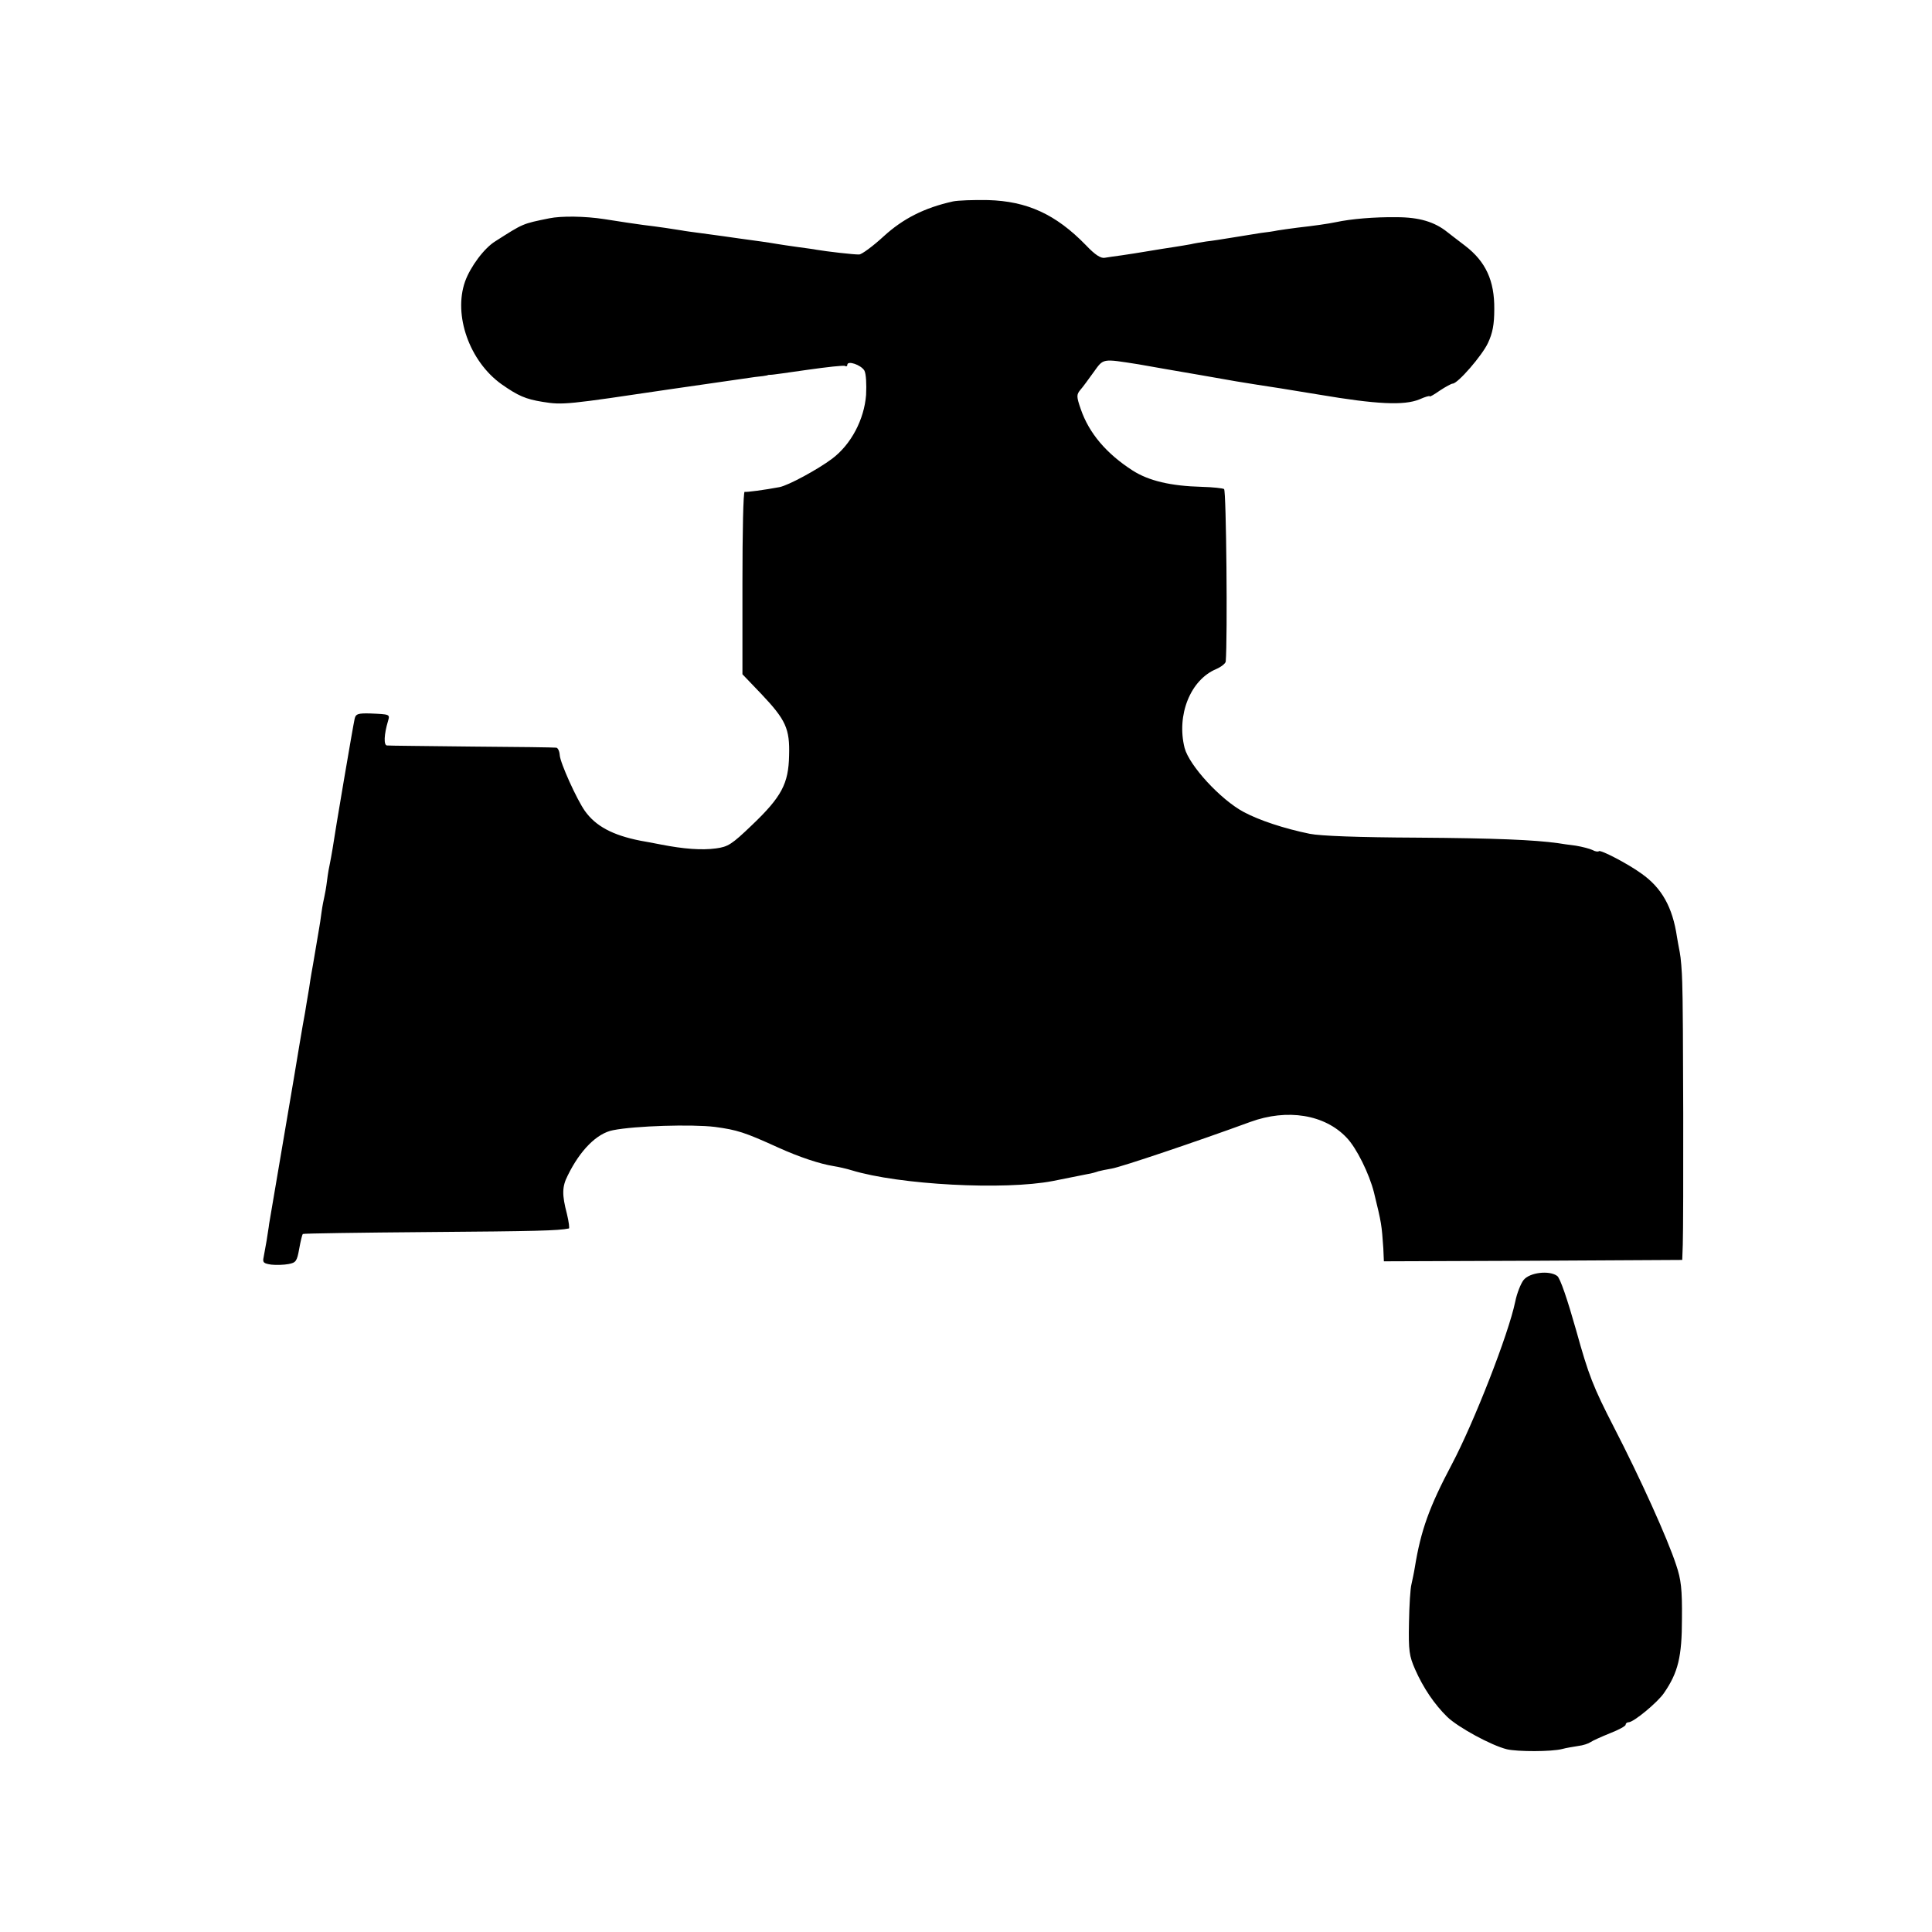 <svg version="1" xmlns="http://www.w3.org/2000/svg" width="933.333" height="933.333" viewBox="0 0 700 700"><path d="M345.2 73c-10.3 2.3-18 6.2-25 12.6-3.9 3.6-8 6.6-8.9 6.6-1.7.1-11.9-1.1-15.4-1.7-.9-.2-4-.6-6.9-1-2.9-.4-6.2-.9-7.4-1.1-1.1-.2-3.7-.6-5.8-.9-2.1-.3-5.7-.8-8-1.1-4.9-.7-6.2-.9-13.7-1.9-3-.4-6.1-.8-7-1-2.3-.4-9-1.4-14.1-2-4.3-.6-6.4-.9-14-2.1-7.1-1.1-15.6-1.2-20-.3-9.8 2-9.3 1.8-19.5 8.3-4.1 2.5-9.1 9.3-11 14.6-4.3 12.2 1.6 28.9 13.2 37.2 6 4.2 8.7 5.4 14.9 6.4 7.4 1.2 8.7 1 46.4-4.6 14.6-2.1 28.3-4.1 30.5-4.4 2.2-.2 4.2-.5 4.5-.6.3-.2.8-.2 1.1-.2.3.1 6.3-.8 13.4-1.8 7.1-1 13.2-1.7 13.7-1.4.4.3.8.1.8-.4 0-1.7 5 0 6.2 2.1.6 1.2.8 4.8.6 8.8-.7 8.9-5.4 17.9-12.3 23.1-5.2 3.9-15.9 9.7-19.1 10.3-5.3 1-12 1.9-12.6 1.7-.5-.1-.8 14.7-.8 32.9v33.2l6.8 7.1c8.9 9.4 10.4 12.6 10.1 22.4-.2 10.1-2.7 14.9-13.4 25.1-7.4 7.1-8.7 7.9-13.1 8.5-5.2.7-11.7.2-19.9-1.4-2.7-.5-6.1-1.2-7.5-1.4-10.1-2-16.2-5.3-20.1-10.8-2.9-4.1-8.9-17.3-9.1-20.2-.1-1.5-.7-2.7-1.3-2.7-.5-.1-14.3-.3-30.5-.4-16.2-.2-30.1-.3-30.8-.4-1.2-.1-1.1-3.9.4-8.9.7-2.4.7-2.4-6.6-2.7-4.4-.1-5.1.2-5.5 1.9-.6 2.6-7.2 41.5-8 47.1-.4 2.2-.8 4.7-1 5.5-.2.8-.7 3.5-1 6-.3 2.5-.8 5.2-1 6-.2.8-.7 3.3-1 5.5-.3 2.3-.7 5-.9 6-.2 1.1-.7 4-1.1 6.5-.4 2.5-.9 5.4-1.1 6.5-.2 1.1-.9 4.9-1.4 8.5-.6 3.6-1.3 7.6-1.5 9-.6 2.9-3.5 20.5-4 23.5-.3 1.6-7.4 43.6-9 53-.1 1.1-.6 3.8-.9 6-.4 2.2-.9 5-1.1 6.1-.4 1.8 0 2.2 2.8 2.6 1.7.2 4.6.1 6.2-.2 2.7-.5 3.1-1 3.9-5.5.5-2.8 1.1-5.2 1.3-5.4.1-.2 20.7-.5 45.5-.7 39-.3 47.1-.5 50.9-1.3.3 0 0-2.4-.7-5.3-1.8-6.9-1.8-9.8.3-13.9 4.5-9.2 10.6-15.3 16.4-16.4 8-1.6 28.6-2.2 36.9-1.2 8.1 1.1 10.7 1.9 23 7.5 7.5 3.4 15 5.9 20 6.7 1.9.3 4.9 1 6.5 1.5 17.3 5.3 55.4 7.3 73 3.9 5.5-1.1 11.1-2.2 12.5-2.5 1.4-.2 3.1-.7 3.9-1 .8-.2 3-.7 4.9-1 3.2-.5 31.1-9.9 50.2-16.9 13.4-4.9 27-2.7 34.9 5.7 3.6 3.7 8.2 13.1 9.9 19.8 2.8 11.4 2.8 11.8 3.4 20.3l.2 4.7 54.1-.2 54-.3.2-5.5c.3-8.8.2-86.7-.2-95-.1-4.1-.5-9.1-.9-11-.4-1.9-.8-4.4-1-5.5-1.6-10.8-5.5-17.8-12.9-23-4.8-3.5-14.8-8.7-15.4-8.1-.3.3-1.4.1-2.3-.4-1-.5-3.7-1.2-6.1-1.6-2.4-.3-5.3-.7-6.4-.9-8.7-1.2-22.6-1.8-51-2-21.2-.1-35.1-.6-39-1.4-9.3-1.9-18.3-4.9-23.9-7.9-8.4-4.5-19.7-16.8-21.4-23.2-3-11.9 2.1-24.7 11.5-28.6 1.8-.8 3.3-2 3.4-2.7.7-8.3.2-62-.6-62.5-.5-.3-4.1-.7-8-.8-11.4-.3-19.3-2.2-25.1-5.9-9.5-6.1-15.8-13.5-18.8-22.2-1.6-4.6-1.6-5.3-.2-7 .9-1 3-3.9 4.8-6.4 3.7-5.1 2.9-5 16.3-2.9 3.9.7 14.2 2.5 23 4 8.8 1.6 17.8 3.1 20 3.4 2.2.3 12.3 1.9 22.5 3.6 20.7 3.5 30.7 4 36.3 1.7 2-.9 3.7-1.4 3.7-1.1 0 .3 1.7-.7 3.7-2.1 2.1-1.4 4.2-2.5 4.6-2.5 1.9 0 10.7-10.2 12.8-14.7 1.7-3.6 2.3-6.7 2.3-12.3.1-10.3-3.1-17.2-10.5-22.9-3-2.3-5.9-4.5-6.5-5-4.6-3.7-10.2-5.4-18.4-5.4-8-.1-16.4.6-22 1.8-2.9.6-7.8 1.3-14 2-2.5.3-5.7.8-7.1 1-1.4.3-4.1.7-6 .9-1.9.3-6.3 1-9.9 1.6-3.6.6-8.1 1.3-10 1.5-1.9.3-4.4.7-5.6 1-1.2.2-3.9.7-6 1-2.1.3-6.4 1-9.4 1.5s-7.3 1.2-9.5 1.5c-2.3.3-5 .7-6.2.9-1.4.3-3.5-1-6.9-4.6-10.9-11.2-21.3-15.9-35.4-16.3-5.2-.1-11 .1-12.8.5zM552 463.8c-1 1.3-2.4 4.8-3 7.8-2.4 11.7-15 43.9-23 59-8.1 15.3-11.2 23.8-13.4 37.4-.3 1.9-.9 4.6-1.2 6-.4 1.4-.8 7.7-.9 14-.2 10.1.1 12 2.2 16.8 3 6.8 7 12.7 11.7 17.3 4 3.8 15.9 10.3 21.6 11.7 3.9.9 16.1.9 20-.1 1.4-.4 4-.8 5.8-1.1 1.8-.2 3.8-.9 4.5-1.4.7-.5 3.8-1.9 7-3.2 3.1-1.2 5.7-2.6 5.7-3.1s.5-.9 1.1-.9c1.8 0 10.5-7.2 12.8-10.6 5.1-7.4 6.5-13.1 6.5-26.9.1-10.7-.3-14.2-2.1-19.5-3.1-9.5-12.9-31.2-22.6-50-7.5-14.6-9.1-18.7-13.6-34.9-3.2-11.3-5.8-19-6.9-19.8-2.8-2.1-10-1.3-12.2 1.5z"/></svg>